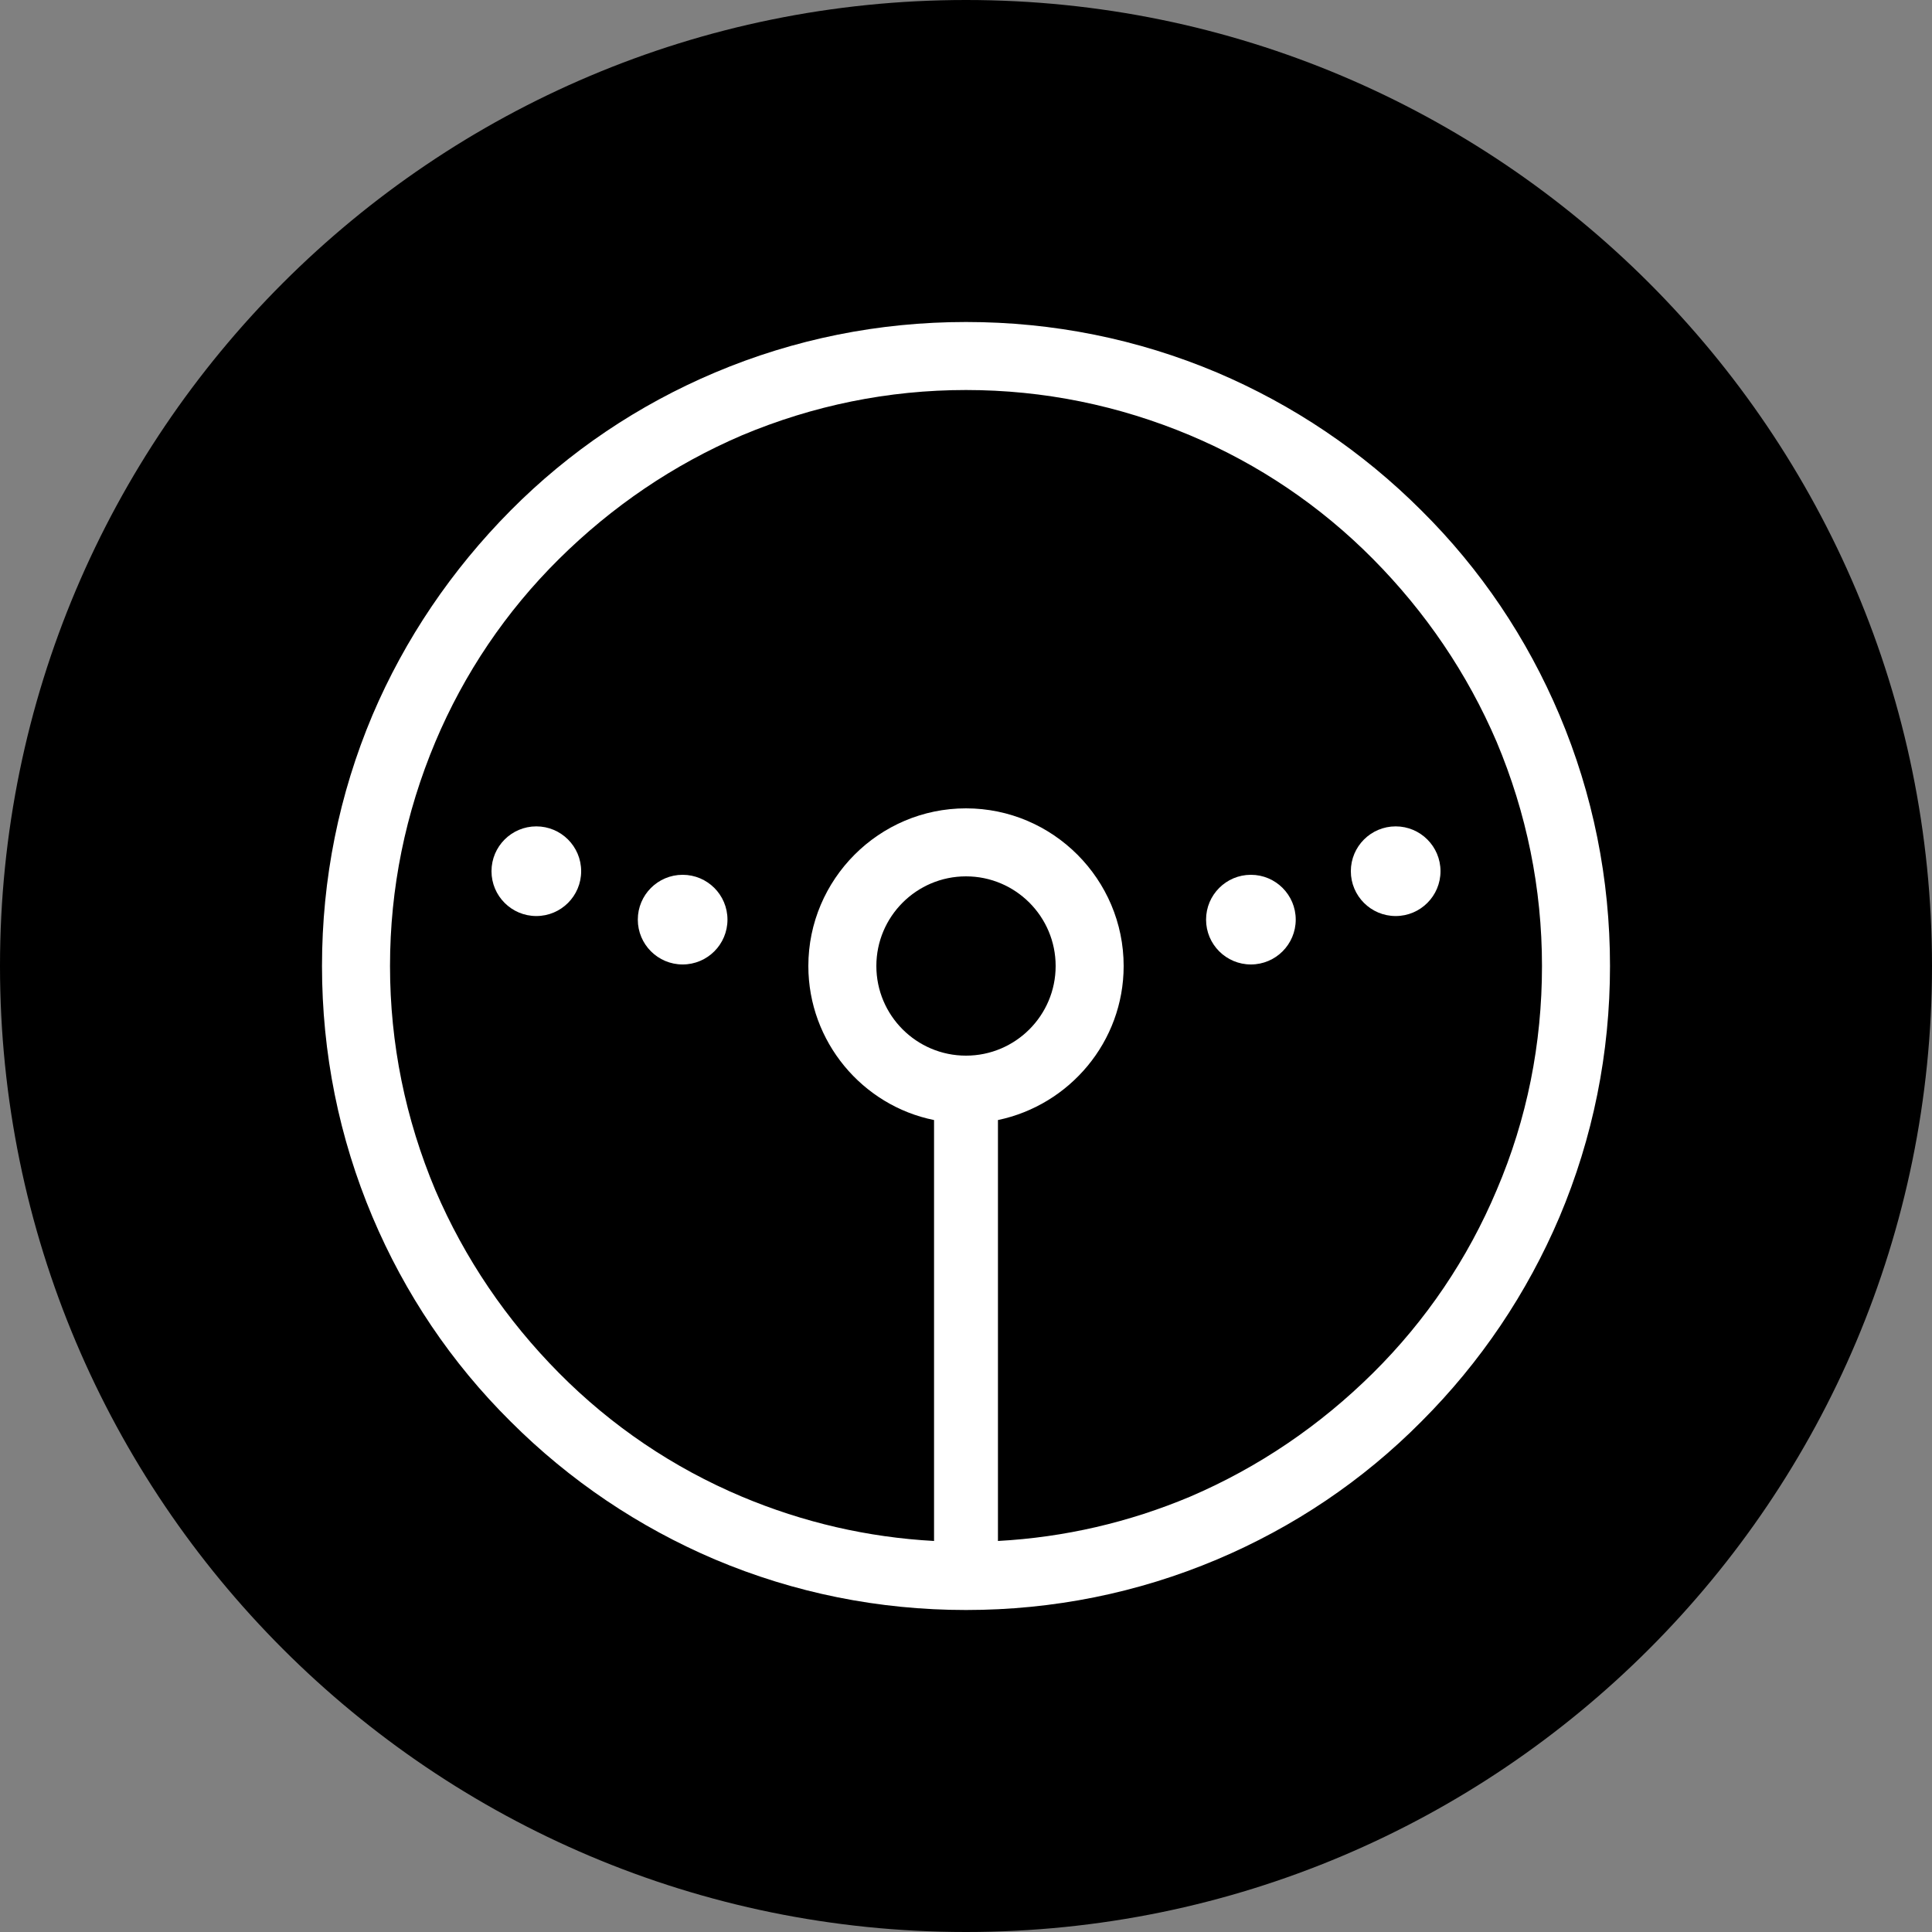 <?xml version="1.0" encoding="UTF-8"?><svg id="Layer_1" xmlns="http://www.w3.org/2000/svg" width="1080" height="1080" viewBox="0 0 1080 1080"><rect x="0" y="0" width="1080" height="1080" fill="#808080" stroke="none"/><path d="M540,0h0c298.22,0,540,241.78,540,540h0c0,298.22-241.78,540-540,540h0C241.78,1080,0,838.22,0,540h0C0,241.78,241.78,0,540,0Z"/><path d="M871.78,399.74c-18.14-42.91-44.06-81.5-77.18-114.34-33.12-33.12-71.71-59.04-114.34-77.18-44.35-18.72-91.58-28.22-140.26-28.22s-95.9,9.5-140.26,28.22c-42.91,18.14-81.5,44.06-114.34,77.18-32.83,33.12-59.04,71.71-77.18,114.34-18.72,44.35-28.22,91.58-28.22,140.26s9.5,95.9,28.22,140.26c18.14,42.91,44.06,81.5,77.18,114.34,33.12,33.12,71.71,59.04,114.34,77.18,44.35,18.72,91.58,28.22,140.26,28.22s95.9-9.5,140.26-28.22c42.91-18.14,81.5-44.06,114.34-77.18,33.12-33.12,59.04-71.71,77.18-114.34,18.72-44.35,28.22-91.58,28.22-140.26s-9.5-95.9-28.22-140.26ZM540,590.11c-27.65,0-50.11-22.46-50.11-50.11s22.46-50.11,50.11-50.11,50.11,22.46,50.11,50.11-22.46,50.11-50.11,50.11ZM836.64,665.28c-16.13,38.3-39.46,72.86-69.12,102.24-29.66,29.38-63.94,52.7-102.24,69.12-34.27,14.4-70.27,22.75-107.42,24.77v-235.3c40.03-8.35,70.27-43.78,70.27-86.11,0-48.38-39.46-88.13-88.13-88.13s-88.13,39.74-88.13,88.13c0,42.34,30.24,78.05,70.27,86.11v235.3c-37.15-2.02-73.15-10.37-107.42-24.77-38.3-16.13-72.86-39.46-102.24-69.12-29.38-29.66-52.7-63.94-69.12-102.24-16.7-39.74-25.34-81.79-25.34-125.28s8.64-85.54,25.34-125.28c16.13-38.3,39.46-72.86,69.12-102.24,29.66-29.38,63.94-52.7,102.24-69.12,39.74-16.7,81.79-25.34,125.28-25.34s85.54,8.64,125.28,25.34c38.3,16.13,72.86,39.46,102.24,69.12s52.7,63.94,69.12,102.24c16.7,39.74,25.34,81.79,25.34,125.28s-8.35,85.54-25.34,125.28Z" style="fill:#fff;"/><circle cx="299.81" cy="487.01" r="25.06" style="fill:#fff;"/><circle cx="381.6" cy="514.08" r="25.06" style="fill:#fff;"/><circle cx="699.26" cy="514.08" r="25.06" style="fill:#fff;"/><circle cx="780.19" cy="487.01" r="25.06" style="fill:#fff;"/></svg>